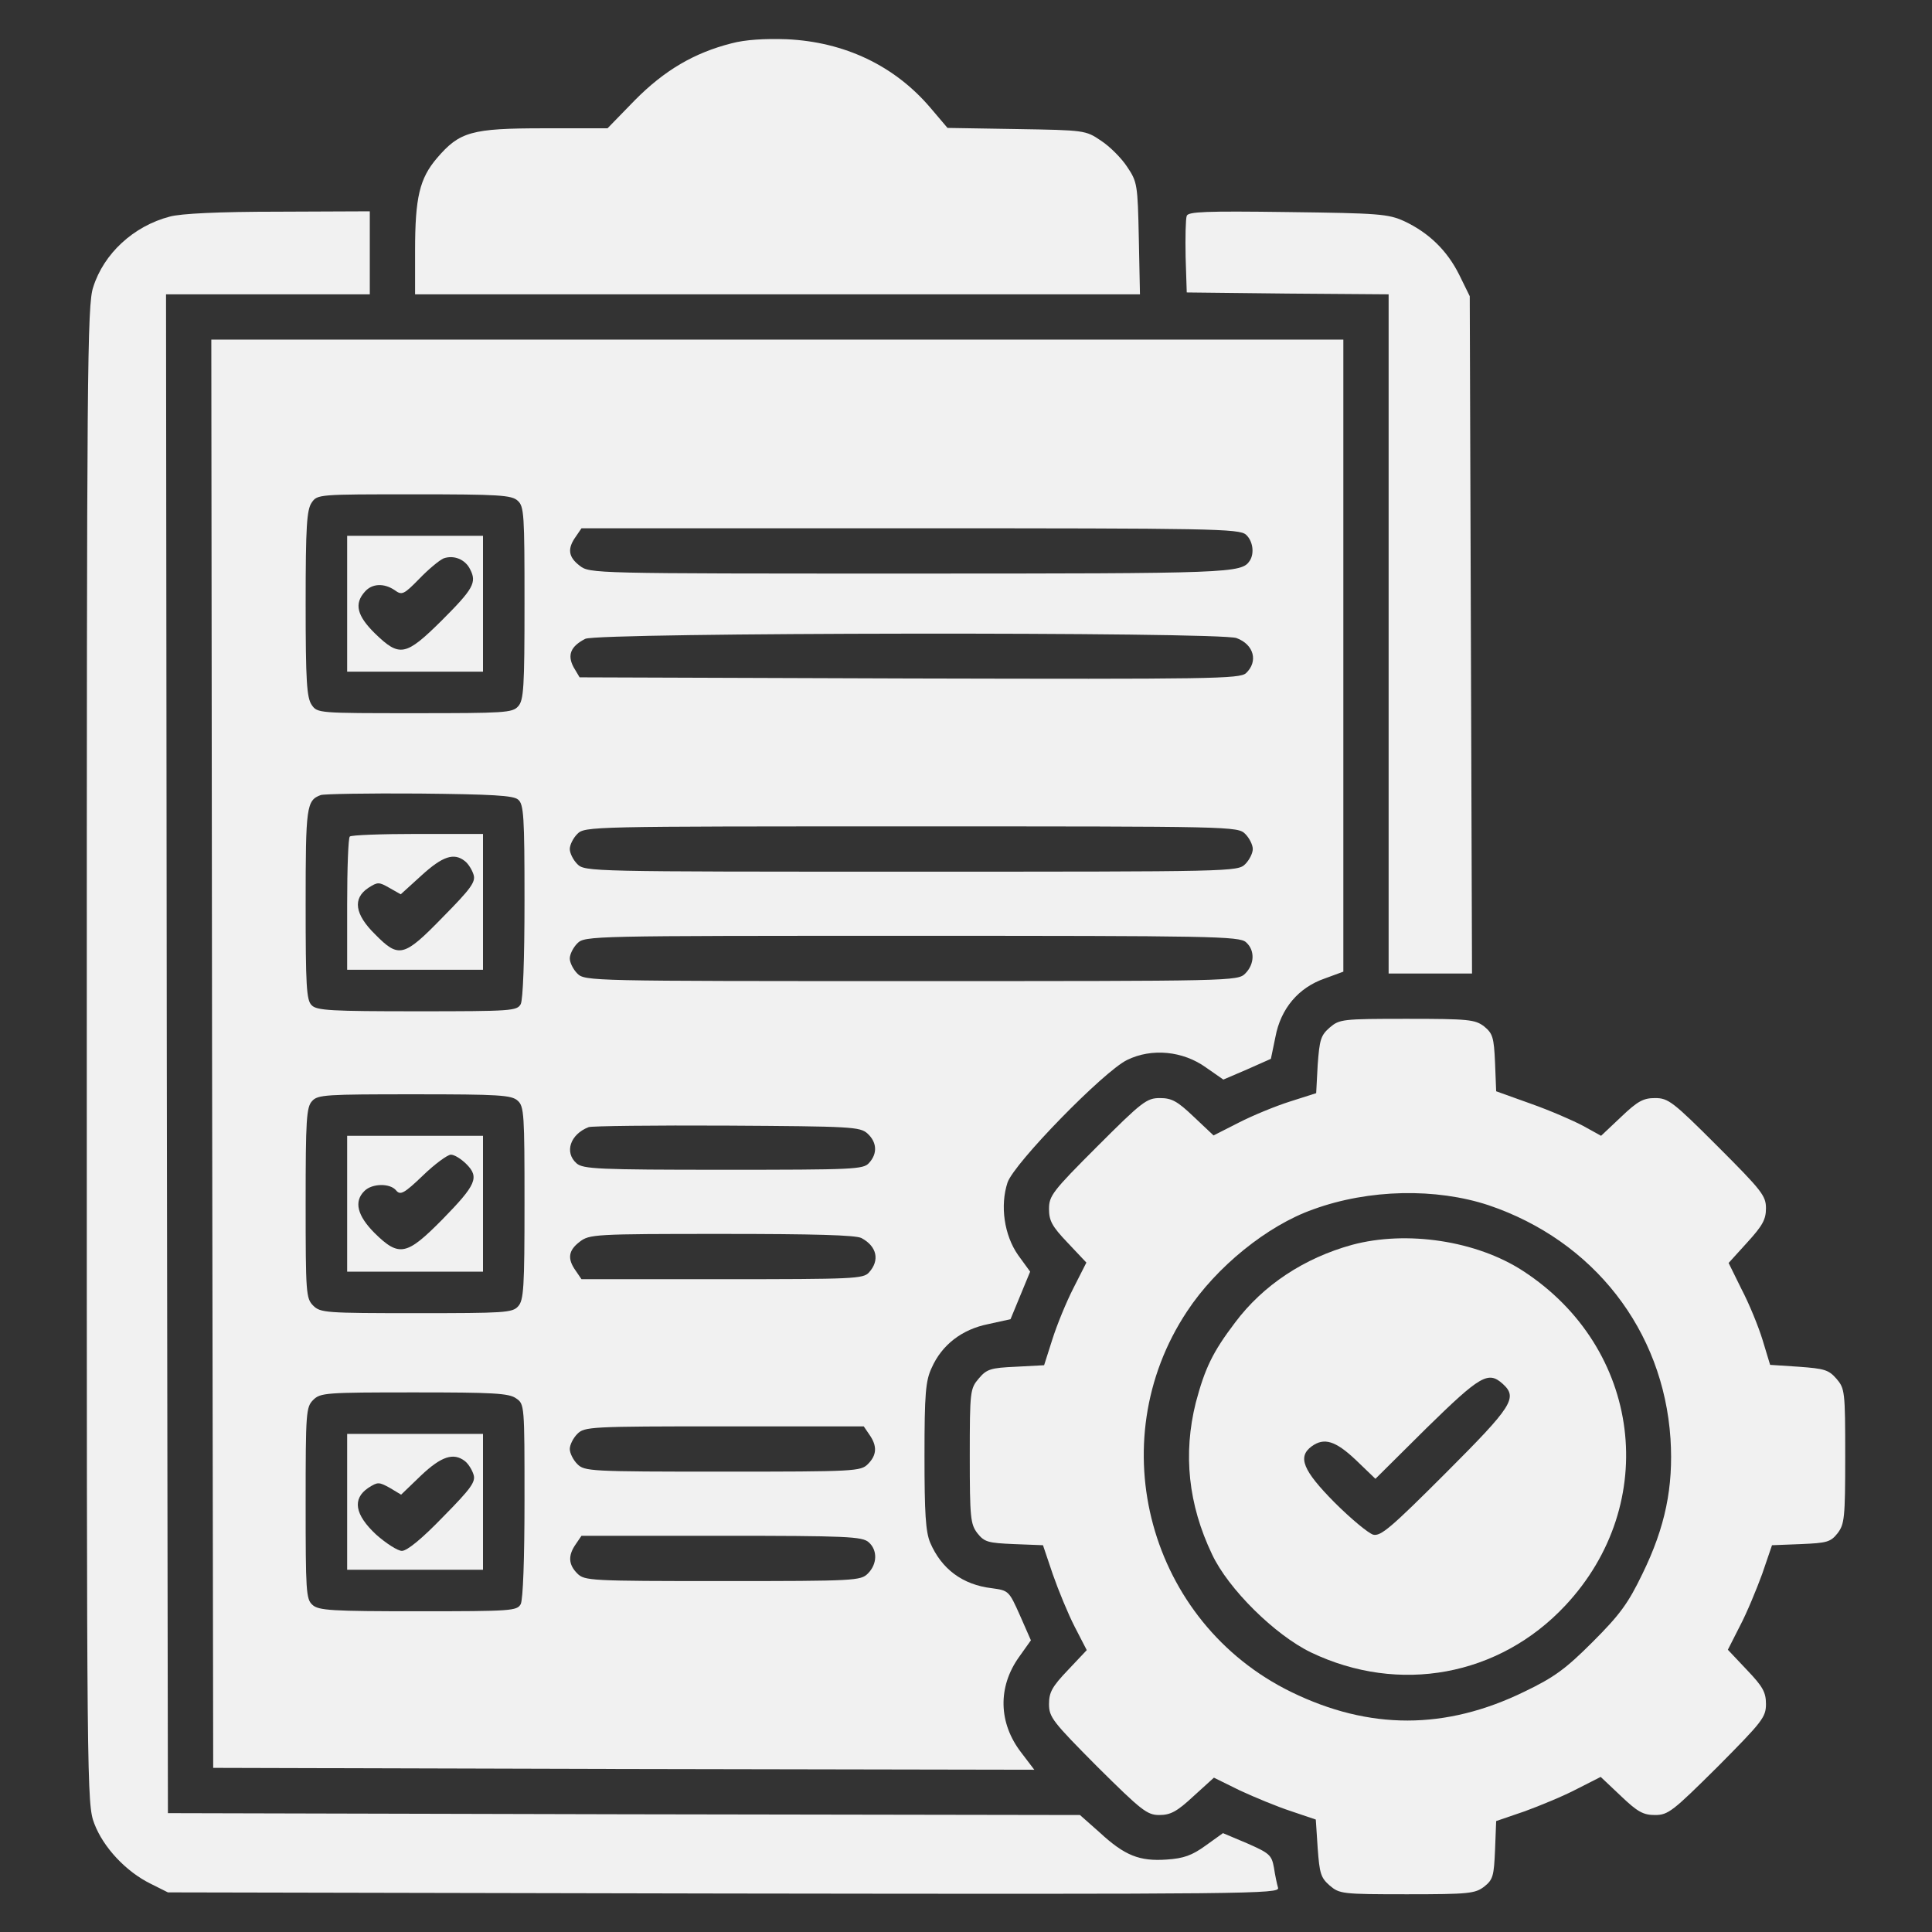 <?xml version="1.0" standalone="no"?>
<svg version="1.0" xmlns="http://www.w3.org/2000/svg"
 width="512pt" height="512pt" viewBox="0 0 512 512"
 preserveAspectRatio="xMidYMid meet">

<rect x="0" y="0" width="512" height="512" fill="#333333" stroke="none"/>

<g transform="translate(0,512) scale(0.1,-0.1)"
fill="#f1f1f1" stroke="none">
<path d="M1938 5005 c-98 -25 -177 -71 -256 -151 l-72 -74 -168 0 c-193 0
-224 -9 -284 -79 -46 -54 -58 -104 -58 -245 l0 -116 961 0 960 0 -3 148 c-3
143 -4 150 -31 190 -15 23 -46 54 -69 69 -41 28 -44 28 -224 31 l-183 3 -45
53 c-95 112 -228 175 -381 182 -58 2 -110 -1 -147 -11z"/>
<path d="M450 4546 c-96 -25 -175 -98 -203 -187 -16 -47 -17 -219 -17 -2035 0
-1958 0 -1984 20 -2037 24 -63 84 -127 149 -159 l46 -23 1473 -3 c1403 -2
1473 -1 1469 15 -3 10 -8 34 -11 54 -6 33 -12 38 -71 64 l-64 27 -46 -33 c-36
-26 -58 -34 -103 -37 -72 -5 -111 10 -178 72 l-52 46 -1208 2 -1209 3 -3 2013
-2 2012 270 0 270 0 0 110 0 110 -242 -1 c-159 0 -259 -5 -288 -13z"/>
<path d="M3145 4548 c-3 -8 -4 -57 -3 -109 l3 -94 268 -3 267 -2 0 -900 0
-900 110 0 111 0 -3 898 -3 897 -28 57 c-32 64 -80 111 -146 142 -42 19 -67
21 -308 24 -219 3 -264 1 -268 -10z"/>
<path d="M562 2328 l3 -1893 1088 -3 1088 -2 -35 46 c-60 78 -62 173 -6 252
l32 45 -29 66 c-29 65 -30 66 -74 72 -78 9 -134 51 -164 121 -12 29 -15 78
-15 230 0 165 3 199 19 233 27 61 80 102 150 116 l59 13 26 63 26 63 -32 44
c-37 53 -48 131 -28 192 17 51 255 295 317 325 65 32 148 24 209 -20 l46 -32
63 27 63 28 12 58 c14 75 61 131 131 155 l49 18 0 837 0 838 -1500 0 -1500 0
2 -1892z m810 1465 c17 -15 18 -37 18 -271 0 -224 -2 -258 -17 -274 -15 -17
-37 -18 -274 -18 -255 0 -258 0 -273 22 -13 19 -16 62 -16 268 0 206 3 249 16
268 15 22 18 22 271 22 225 0 259 -2 275 -17z m1930 -90 c18 -16 23 -49 10
-69 -22 -33 -47 -34 -900 -34 -844 0 -849 0 -876 21 -30 23 -33 45 -10 77 l15
22 871 0 c797 0 873 -1 890 -17z m-25 -274 c46 -17 58 -62 25 -93 -17 -15 -90
-16 -892 -14 l-874 3 -16 27 c-17 32 -8 55 31 75 32 17 1683 19 1726 2z
m-1904 -428 c15 -12 17 -44 17 -268 0 -156 -4 -262 -10 -274 -10 -18 -24 -19
-275 -19 -226 0 -266 2 -279 16 -14 13 -16 52 -16 268 0 258 2 275 40 289 8 3
126 5 261 4 192 -2 250 -5 262 -16z m1927 -91 c11 -11 20 -29 20 -40 0 -11 -9
-29 -20 -40 -20 -20 -33 -20 -885 -20 -852 0 -865 0 -885 20 -11 11 -20 29
-20 40 0 11 9 29 20 40 20 20 33 20 885 20 852 0 865 0 885 -20z m2 -287 c24
-21 23 -58 -2 -83 -20 -20 -33 -20 -885 -20 -852 0 -865 0 -885 20 -11 11 -20
29 -20 40 0 11 9 29 20 40 20 20 33 20 887 20 792 0 868 -1 885 -17z m-1930
-420 c17 -15 18 -37 18 -271 0 -224 -2 -258 -17 -274 -15 -17 -37 -18 -270
-18 -240 0 -254 1 -273 20 -19 19 -20 33 -20 272 0 220 2 254 17 270 15 17 37
18 271 18 224 0 258 -2 274 -17z m927 -87 c25 -23 27 -53 4 -78 -15 -17 -40
-18 -386 -18 -331 0 -372 2 -389 17 -33 29 -17 77 32 96 8 3 173 5 366 4 331
-2 353 -3 373 -21z m-16 -277 c41 -22 49 -59 20 -91 -15 -17 -40 -18 -389 -18
l-373 0 -15 22 c-23 32 -20 54 10 77 26 20 38 21 376 21 244 0 356 -3 371 -11z
m-915 -425 c22 -15 22 -18 22 -270 0 -157 -4 -263 -10 -275 -10 -18 -24 -19
-272 -19 -229 0 -264 2 -280 17 -17 15 -18 37 -18 270 0 240 1 254 20 273 19
19 33 20 268 20 208 0 251 -2 270 -16z m936 -96 c21 -30 20 -54 -4 -78 -19
-19 -33 -20 -385 -20 -352 0 -366 1 -385 20 -11 11 -20 29 -20 40 0 11 9 29
20 40 19 19 33 20 389 20 l370 0 15 -22z m-2 -285 c24 -21 23 -58 -2 -83 -19
-19 -33 -20 -385 -20 -352 0 -366 1 -385 20 -24 24 -25 48 -4 78 l15 22 371 0
c332 0 373 -2 390 -17z"/>
<path d="M920 3520 l0 -180 180 0 180 0 0 180 0 180 -180 0 -180 0 0 -180z
m326 91 c18 -35 8 -52 -76 -136 -95 -94 -111 -97 -176 -34 -48 47 -56 79 -27
111 19 22 51 23 79 4 19 -14 24 -12 65 30 24 25 53 49 64 54 27 10 58 -2 71
-29z"/>
<path d="M927 2903 c-4 -3 -7 -84 -7 -180 l0 -173 180 0 180 0 0 180 0 180
-173 0 c-96 0 -177 -3 -180 -7z m305 -65 c9 -7 19 -23 23 -36 6 -19 -7 -37
-81 -112 -104 -107 -117 -110 -180 -46 -54 53 -60 95 -18 123 25 16 28 16 56
0 l30 -17 55 50 c56 51 86 61 115 38z"/>
<path d="M920 1930 l0 -180 180 0 180 0 0 180 0 180 -180 0 -180 0 0 -180z
m316 105 c35 -35 26 -55 -64 -147 -94 -95 -114 -100 -179 -36 -46 46 -56 84
-27 112 20 20 68 21 84 1 11 -13 21 -8 71 40 31 30 65 55 74 55 9 0 27 -11 41
-25z"/>
<path d="M920 1140 l0 -180 180 0 180 0 0 180 0 180 -180 0 -180 0 0 -180z
m312 108 c9 -7 19 -23 23 -36 6 -19 -7 -37 -81 -112 -55 -57 -95 -90 -109 -90
-11 0 -42 20 -68 43 -57 53 -64 95 -21 124 25 16 28 16 57 0 l30 -18 53 51
c54 51 86 61 116 38z"/>
<path d="M3524 2397 c-24 -21 -27 -32 -32 -99 l-4 -75 -69 -22 c-38 -12 -99
-37 -136 -56 l-67 -34 -53 50 c-43 41 -58 49 -89 49 -35 0 -47 -9 -166 -128
-119 -119 -128 -131 -128 -166 0 -31 8 -46 49 -89 l50 -53 -34 -67 c-19 -37
-44 -98 -56 -136 l-22 -69 -75 -4 c-66 -3 -77 -6 -98 -31 -23 -27 -24 -33 -24
-206 0 -164 2 -180 20 -204 19 -24 29 -26 97 -29 l77 -3 26 -77 c15 -43 41
-106 58 -139 l32 -62 -50 -53 c-42 -44 -50 -59 -50 -90 0 -35 10 -47 128 -166
117 -116 132 -128 164 -128 30 0 47 9 91 50 l54 49 69 -34 c39 -18 99 -43 136
-55 l65 -22 5 -76 c5 -67 8 -78 32 -99 26 -22 33 -23 205 -23 164 0 180 2 204
20 24 19 26 29 29 97 l3 77 76 26 c41 15 104 41 138 59 l63 32 54 -51 c44 -42
59 -50 90 -50 35 0 47 10 166 128 118 119 128 131 128 166 0 31 -8 46 -50 90
l-51 54 32 63 c18 34 44 97 59 138 l26 76 77 3 c68 3 78 5 97 29 18 24 20 40
20 204 0 172 -1 179 -23 205 -21 24 -32 27 -100 32 l-76 5 -20 66 c-11 36 -36
97 -56 135 l-34 69 49 54 c41 45 50 61 50 91 0 33 -11 47 -128 164 -119 119
-131 128 -166 128 -31 0 -46 -8 -90 -50 l-53 -50 -47 26 c-26 14 -88 41 -139
59 l-92 33 -3 76 c-3 67 -6 77 -29 96 -24 18 -40 20 -204 20 -172 0 -179 -1
-205 -23z m421 -471 c278 -94 463 -331 482 -619 8 -128 -14 -234 -74 -357 -38
-79 -60 -109 -132 -181 -72 -72 -102 -94 -181 -132 -209 -102 -411 -102 -618
-1 -377 184 -507 661 -276 1009 77 117 212 227 334 270 148 54 326 57 465 11z"/>
<path d="M3583 1821 c-127 -35 -236 -107 -310 -206 -60 -79 -80 -122 -104
-212 -34 -136 -20 -270 43 -402 43 -92 167 -214 262 -260 234 -112 499 -63
674 124 254 271 202 683 -112 887 -123 80 -308 108 -453 69z m399 -368 c41
-37 27 -59 -151 -237 -145 -145 -172 -168 -192 -163 -13 4 -59 42 -103 86 -83
84 -98 120 -60 148 33 24 63 15 117 -36 l52 -50 136 135 c142 139 163 151 201
117z"/>
</g>
</svg>

